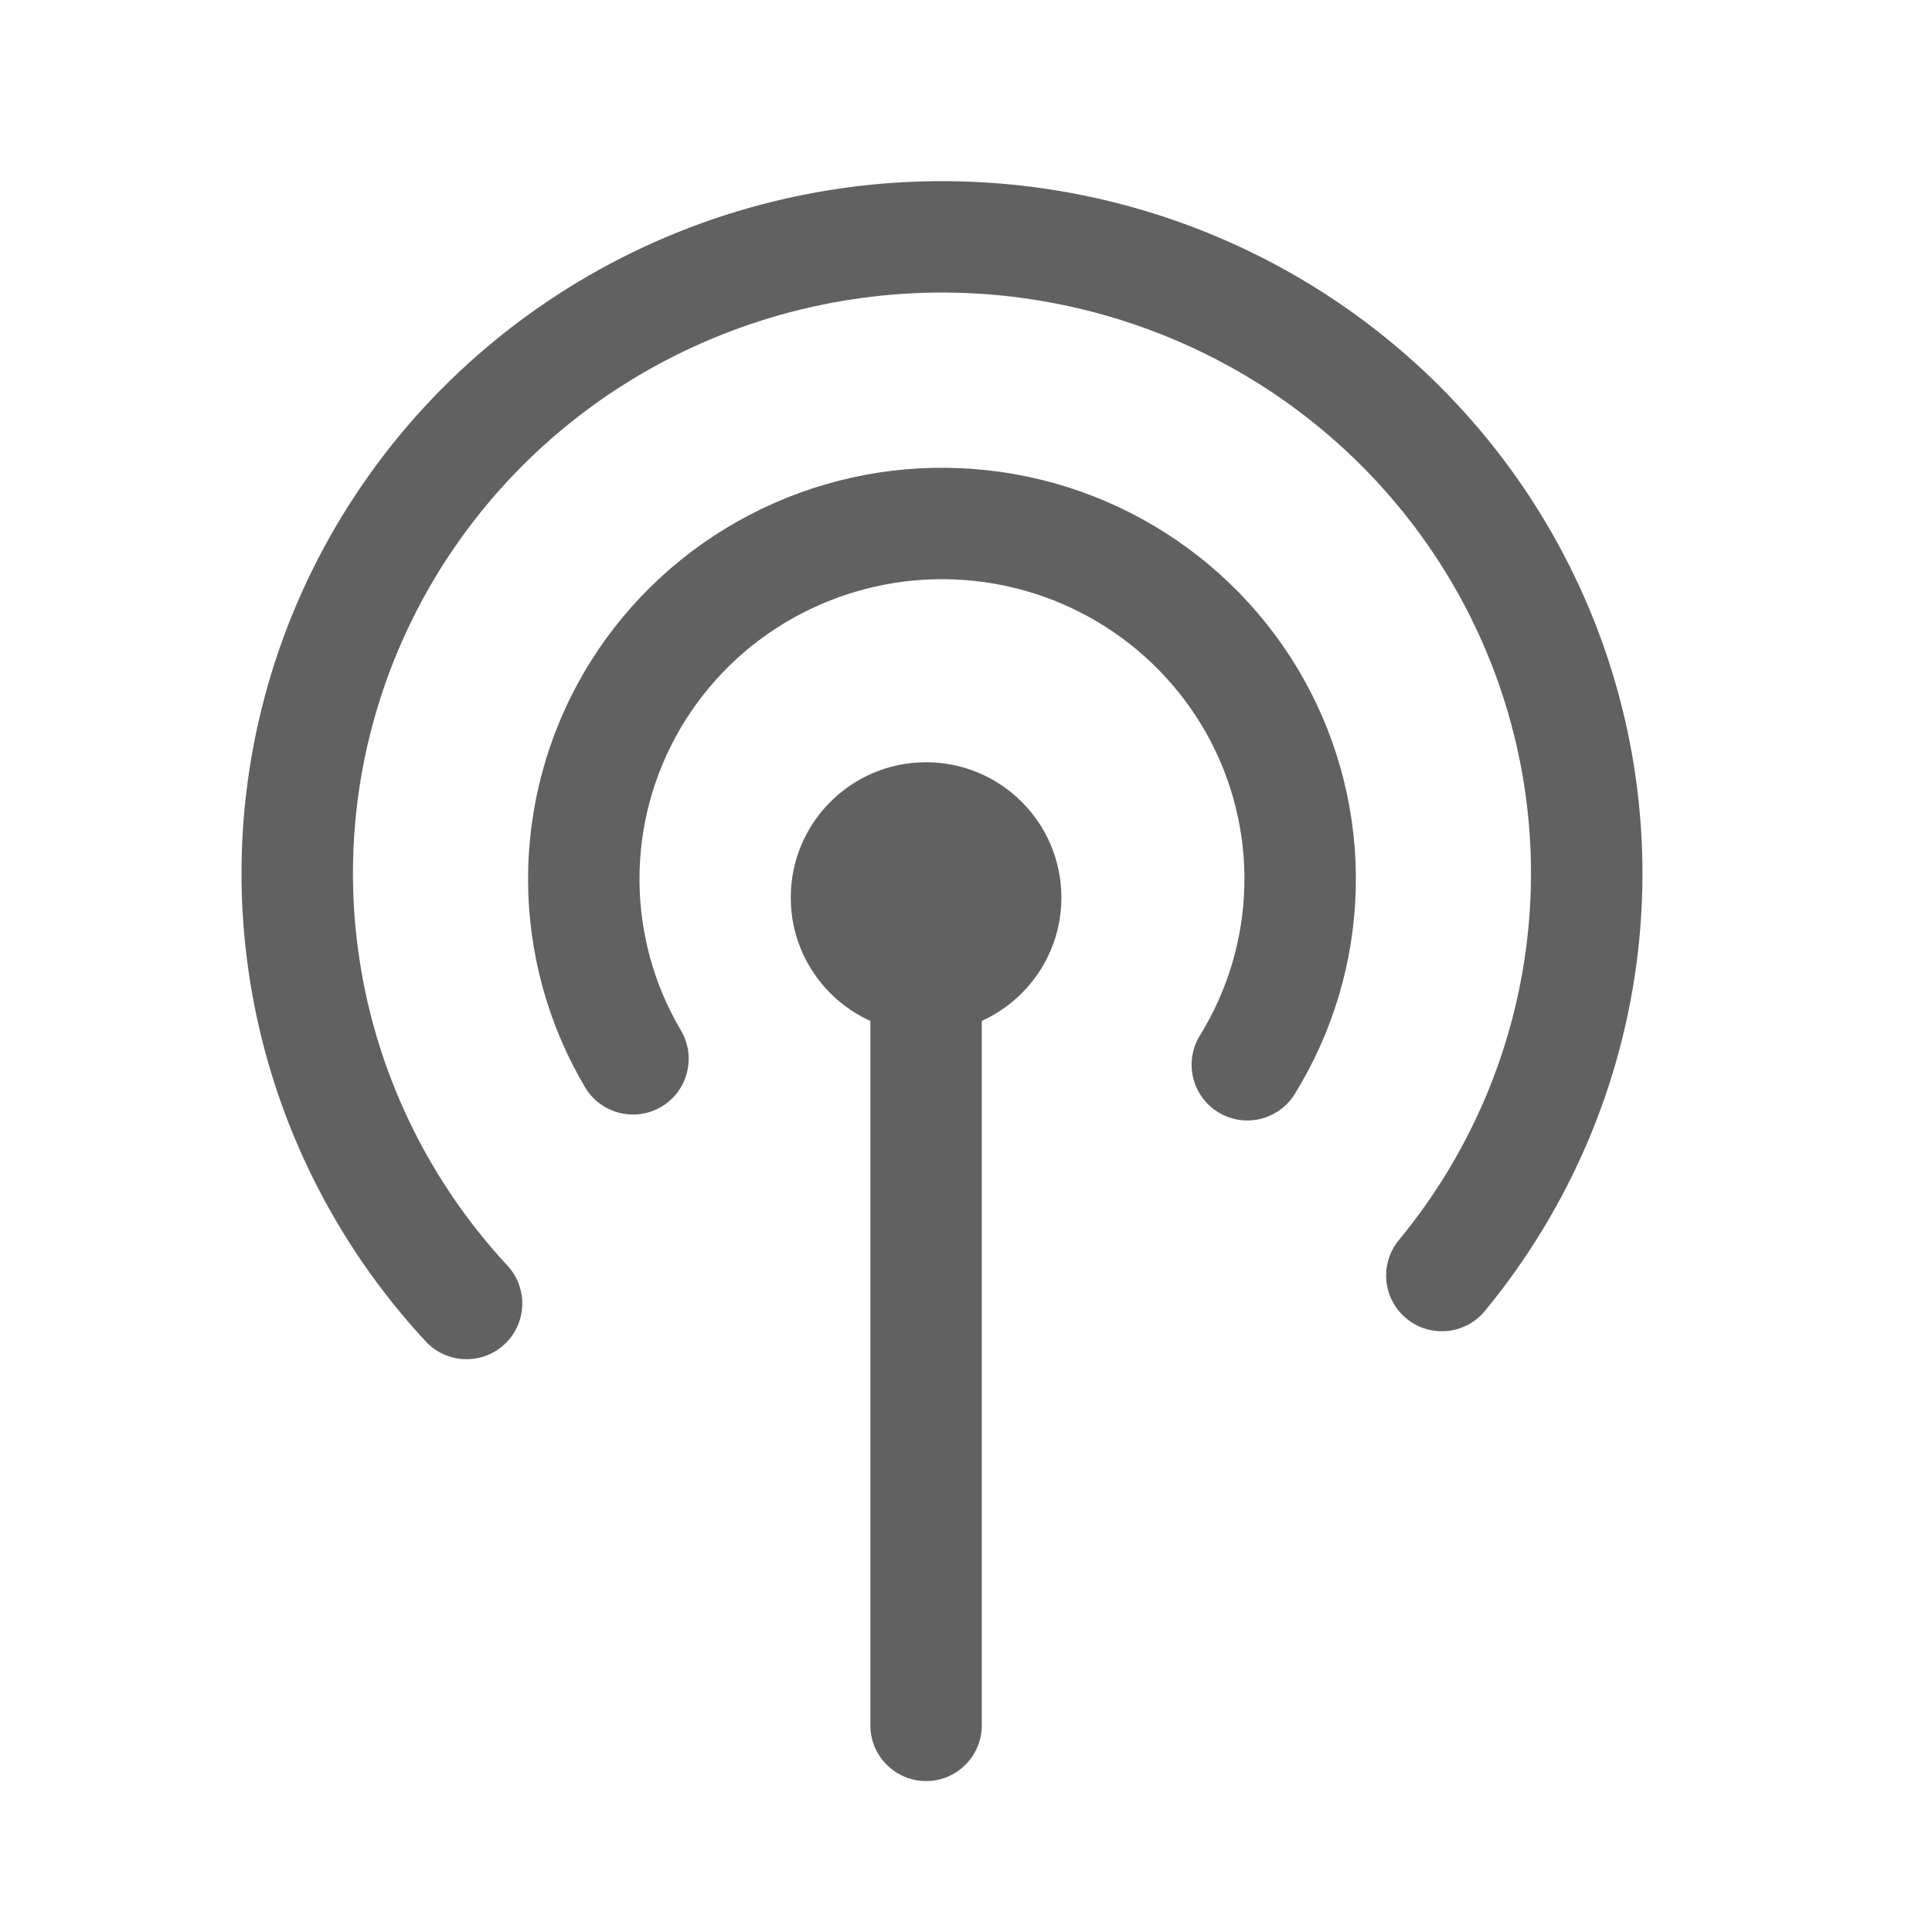 <svg width="24" height="24" viewBox="0 0 24 24" fill="none" xmlns="http://www.w3.org/2000/svg">
    <path d="M10.812 12.336C10.812 11.953 11.122 11.644 11.504 11.644C11.886 11.644 12.196 11.953 12.196 12.336V21.433C12.196 21.815 11.886 22.125 11.504 22.125C11.122 22.125 10.812 21.815 10.812 21.433V12.336Z"
          fill="#616161"/>
    <path d="M13.185 11.15C13.185 12.078 12.432 12.831 11.504 12.831C10.575 12.831 9.823 12.078 9.823 11.15C9.823 10.221 10.575 9.469 11.504 9.469C12.432 9.469 13.185 10.221 13.185 11.15Z"
          fill="#616161"/>
    <path fill-rule="evenodd" clip-rule="evenodd" d="M11.738 7.195C11.072 7.189 10.417 7.358 9.839 7.685C9.261 8.011 8.782 8.484 8.449 9.054C8.116 9.624 7.942 10.271 7.944 10.929C7.946 11.587 8.123 12.233 8.459 12.801C8.653 13.13 8.544 13.555 8.215 13.749C7.886 13.943 7.462 13.834 7.267 13.505C6.806 12.725 6.562 11.838 6.56 10.933C6.557 10.028 6.797 9.139 7.253 8.356L7.851 8.705L7.253 8.356C7.71 7.574 8.367 6.927 9.157 6.48C9.947 6.033 10.842 5.802 11.751 5.811C12.66 5.82 13.55 6.067 14.332 6.53C15.113 6.992 15.757 7.652 16.199 8.443C16.64 9.234 16.862 10.127 16.842 11.032C16.822 11.937 16.56 12.819 16.084 13.59C15.883 13.915 15.457 14.016 15.132 13.816C14.806 13.615 14.705 13.188 14.906 12.863C15.253 12.301 15.443 11.659 15.458 11.001C15.473 10.343 15.311 9.693 14.99 9.117C14.668 8.541 14.198 8.059 13.627 7.721C13.056 7.383 12.404 7.201 11.738 7.195Z"
          fill="#616161"/>
    <path fill-rule="evenodd" clip-rule="evenodd" d="M15.479 4.67C14.277 3.956 12.892 3.597 11.489 3.637C10.086 3.678 8.725 4.115 7.567 4.896C6.41 5.678 5.506 6.77 4.961 8.043C4.416 9.315 4.253 10.714 4.491 12.075C4.728 13.436 5.357 14.702 6.303 15.721C6.563 16.002 6.547 16.44 6.266 16.7C5.986 16.96 5.548 16.943 5.288 16.663C4.161 15.448 3.411 13.939 3.127 12.313C2.843 10.688 3.038 9.016 3.688 7.498C4.339 5.979 5.417 4.678 6.793 3.749C8.169 2.82 9.785 2.301 11.449 2.254C13.114 2.206 14.758 2.631 16.186 3.48C17.614 4.329 18.766 5.565 19.504 7.044C20.243 8.522 20.536 10.18 20.348 11.819C20.16 13.458 19.499 15.008 18.445 16.286C18.202 16.581 17.765 16.622 17.471 16.379C17.176 16.136 17.134 15.7 17.377 15.405C18.262 14.333 18.815 13.033 18.972 11.661C19.13 10.29 18.885 8.902 18.266 7.662C17.647 6.423 16.68 5.384 15.479 4.67Z"
          fill="#616161"/>
</svg>

